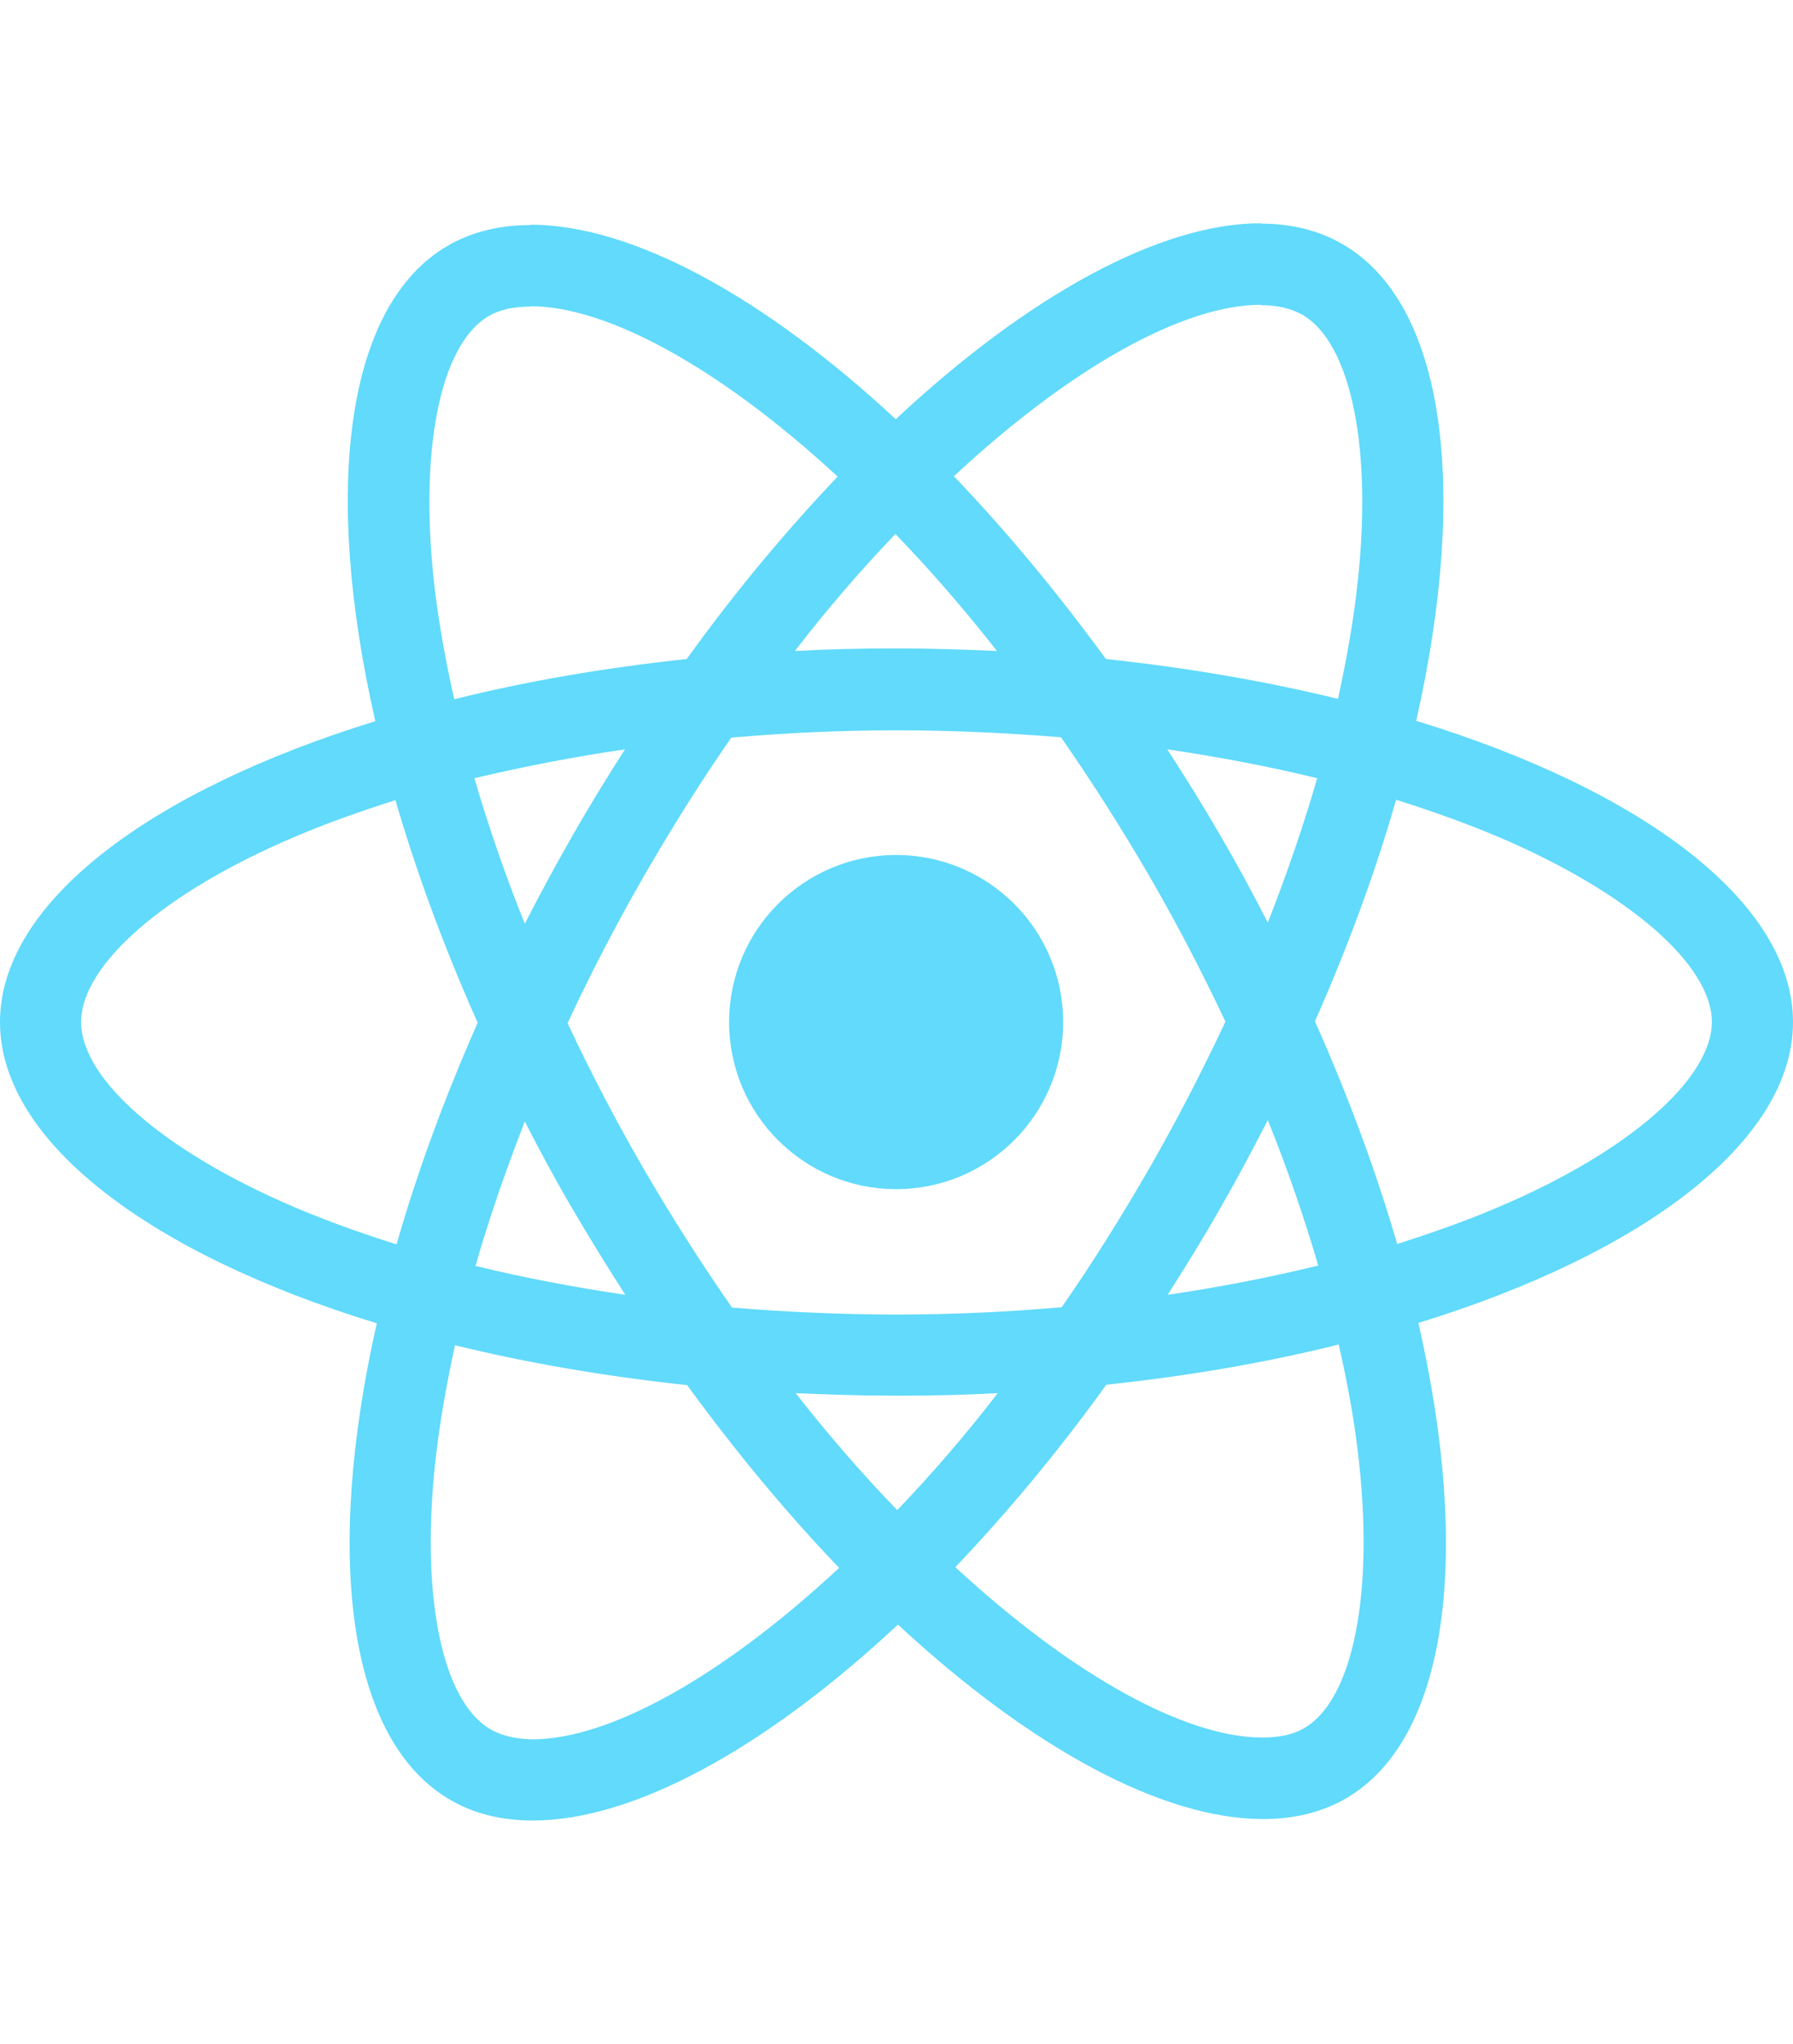 <svg width="2194" height="2500" viewBox="0 0 2194 2500" fill="none" xmlns="http://www.w3.org/2000/svg">
<path d="M2194 1250.22C2194 1104.88 2011.99 967.141 1732.93 881.725C1797.33 597.301 1768.71 371.014 1642.59 298.566C1613.52 281.572 1579.54 273.522 1542.42 273.522V373.25C1562.99 373.25 1579.54 377.275 1593.4 384.877C1654.22 419.759 1680.61 552.58 1660.03 723.413C1655.12 765.451 1647.07 809.724 1637.23 854.892C1549.57 833.426 1453.87 816.88 1353.25 806.147C1292.88 723.413 1230.27 648.282 1167.21 582.543C1313 447.039 1449.85 372.802 1542.87 372.802V273.075C1419.88 273.075 1258.89 360.728 1096.11 512.778C933.322 361.622 772.327 274.864 649.345 274.864V374.591C741.917 374.591 879.21 448.381 1025 582.99C962.391 648.73 899.782 723.413 840.303 806.147C739.234 816.88 643.532 833.426 555.879 855.339C545.593 810.619 537.991 767.239 532.624 725.649C511.605 554.816 537.543 421.995 597.916 386.666C611.333 378.616 628.774 375.039 649.345 375.039V275.311C611.78 275.311 577.792 283.361 548.276 300.355C422.611 372.802 394.437 598.642 459.282 882.172C181.119 968.036 0 1105.33 0 1250.22C0 1395.57 182.013 1533.31 461.071 1618.72C396.673 1903.15 425.294 2129.43 551.407 2201.88C580.475 2218.87 614.463 2226.92 652.029 2226.92C775.011 2226.92 936.005 2139.27 1098.79 1987.22C1261.57 2138.38 1422.57 2225.14 1545.55 2225.14C1583.11 2225.14 1617.1 2217.09 1646.62 2200.09C1772.28 2127.64 1800.46 1901.8 1735.61 1618.28C2012.88 1532.86 2194 1395.12 2194 1250.22ZM1611.74 951.936C1595.19 1009.63 1574.62 1069.1 1551.36 1128.58C1533.03 1092.81 1513.8 1057.03 1492.78 1021.25C1472.21 985.477 1450.29 950.595 1428.38 916.607C1491.88 925.998 1553.15 937.626 1611.74 951.936ZM1406.91 1428.21C1372.03 1488.59 1336.26 1545.83 1299.14 1599.05C1232.5 1604.86 1164.98 1607.99 1097 1607.99C1029.47 1607.99 961.943 1604.86 895.757 1599.49C858.639 1546.27 822.415 1489.48 787.532 1429.55C753.545 1370.97 722.687 1311.49 694.513 1251.57C722.24 1191.64 753.545 1131.71 787.085 1073.13C821.968 1012.76 857.744 955.514 894.862 902.296C961.496 896.482 1029.02 893.352 1097 893.352C1164.53 893.352 1232.06 896.482 1298.24 901.849C1335.36 955.067 1371.59 1011.86 1406.47 1071.79C1440.46 1130.37 1471.31 1189.85 1499.49 1249.78C1471.31 1309.7 1440.46 1369.63 1406.91 1428.21ZM1551.36 1370.08C1575.51 1430 1596.08 1489.93 1613.08 1548.06C1554.49 1562.37 1492.78 1574.45 1428.83 1583.84C1450.74 1549.41 1472.65 1514.08 1493.23 1477.85C1513.8 1442.08 1533.03 1405.85 1551.36 1370.08ZM1097.89 1847.25C1056.3 1804.31 1014.71 1756.46 973.571 1704.14C1013.82 1705.93 1054.96 1707.27 1096.55 1707.27C1138.59 1707.27 1180.18 1706.38 1220.88 1704.14C1180.63 1756.46 1139.04 1804.31 1097.89 1847.25ZM765.172 1583.84C701.669 1574.45 640.401 1562.82 581.817 1548.51C598.364 1490.82 618.935 1431.34 642.19 1371.86C660.526 1407.64 679.755 1443.42 700.774 1479.19C721.793 1514.97 743.259 1549.85 765.172 1583.84ZM1095.66 653.202C1137.25 696.133 1178.84 743.985 1219.98 796.308C1179.73 794.519 1138.59 793.178 1097 793.178C1054.96 793.178 1013.37 794.072 972.676 796.308C1012.93 743.985 1054.52 696.133 1095.66 653.202ZM764.725 916.607C742.812 951.042 720.899 986.371 700.327 1022.59C679.755 1058.37 660.526 1094.15 642.19 1129.92C618.041 1070 597.469 1010.07 580.475 951.936C639.06 938.073 700.774 925.998 764.725 916.607ZM360.002 1476.51C201.691 1408.98 99.28 1320.44 99.28 1250.22C99.28 1180.01 201.691 1091.02 360.002 1023.94C398.462 1007.39 440.499 992.632 483.879 978.769C509.369 1066.42 542.91 1157.65 584.5 1251.12C543.357 1344.14 510.264 1434.92 485.22 1522.13C440.947 1508.26 398.909 1493.06 360.002 1476.51ZM600.6 2115.57C539.78 2080.69 513.394 1947.87 533.966 1777.03C538.885 1735 546.935 1690.72 556.773 1645.55C644.426 1667.02 740.129 1683.57 840.75 1694.3C901.123 1777.03 963.732 1852.16 1026.79 1917.9C880.999 2053.41 744.153 2127.64 651.134 2127.64C631.01 2127.2 614.016 2123.17 600.6 2115.57ZM1661.38 1774.8C1682.39 1945.63 1656.46 2078.45 1596.08 2113.78C1582.67 2121.83 1565.23 2125.41 1544.65 2125.41C1452.08 2125.41 1314.79 2051.62 1169 1917.01C1231.61 1851.27 1294.22 1776.59 1353.7 1693.85C1454.77 1683.12 1550.47 1666.57 1638.12 1644.66C1648.41 1689.83 1656.46 1733.21 1661.38 1774.8ZM1833.55 1476.51C1795.09 1493.06 1753.05 1507.82 1709.67 1521.68C1684.18 1434.03 1650.64 1342.8 1609.05 1249.33C1650.2 1156.31 1683.29 1065.53 1708.33 978.321C1752.61 992.185 1794.64 1007.39 1834 1023.94C1992.31 1091.46 2094.72 1180.01 2094.72 1250.22C2094.27 1320.44 1991.86 1409.43 1833.55 1476.51Z" fill="#61DAFB"/>
<path d="M1096.55 1454.6C1209.43 1454.6 1300.93 1363.1 1300.93 1250.22C1300.93 1137.35 1209.43 1045.85 1096.55 1045.85C983.68 1045.85 892.179 1137.35 892.179 1250.22C892.179 1363.1 983.68 1454.6 1096.55 1454.6Z" fill="#61DAFB"/>
</svg>
